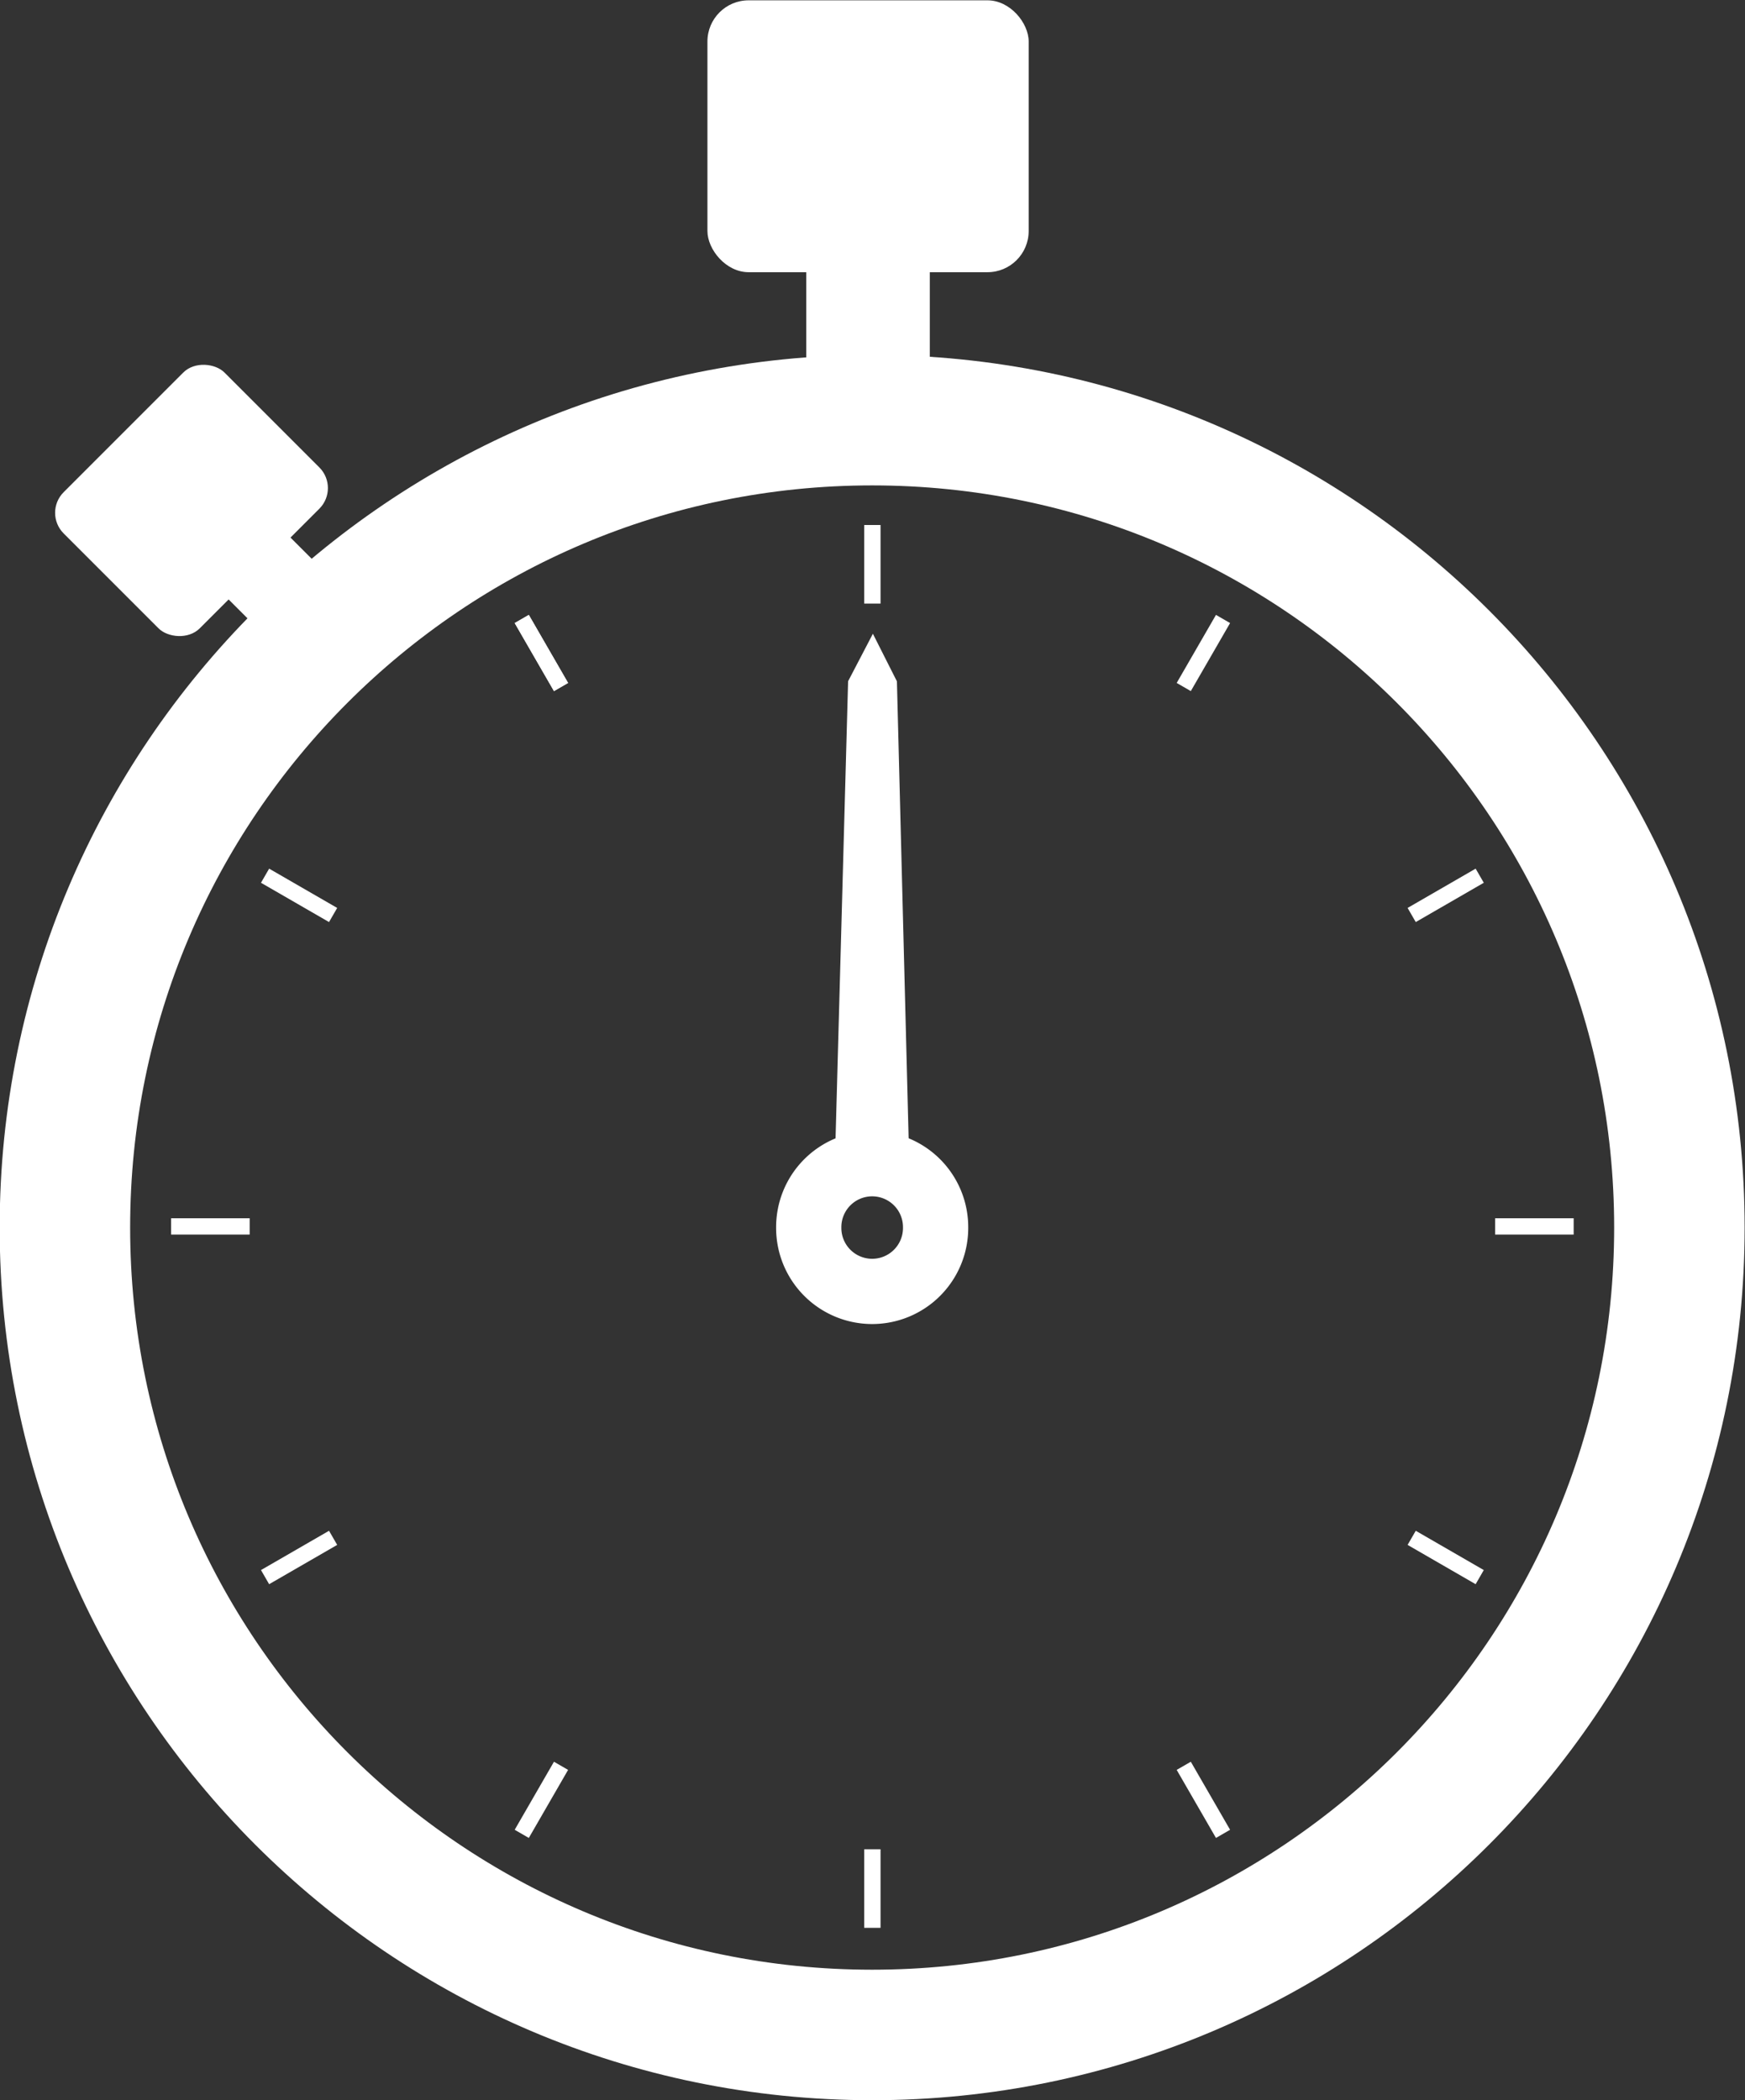 <?xml version="1.0" encoding="UTF-8" standalone="no"?>
<!-- Created with Inkscape (http://www.inkscape.org/) -->
<svg xmlns:dc="http://purl.org/dc/elements/1.1/" xmlns:cc="http://creativecommons.org/ns#" xmlns:rdf="http://www.w3.org/1999/02/22-rdf-syntax-ns#" xmlns:svg="http://www.w3.org/2000/svg" xmlns="http://www.w3.org/2000/svg" xmlns:sodipodi="http://sodipodi.sourceforge.net/DTD/sodipodi-0.dtd" xmlns:inkscape="http://www.inkscape.org/namespaces/inkscape" width="979.682" height="1178.749" id="svg4159" version="1.1" inkscape:version="0.48.3.1 r9886" sodipodi:docname="stopwatch.svg">
  <rect width="100%" height="100%" fill="#333333" stroke="none"/>
  <defs id="defs4161"/>
  <sodipodi:namedview id="base" pagecolor="#ffffff" bordercolor="#666666" borderopacity="1.0" inkscape:pageopacity="0.0" inkscape:pageshadow="2" inkscape:zoom="0.35" inkscape:cx="1340.0927" inkscape:cy="165.22382" inkscape:document-units="px" inkscape:current-layer="layer1" showgrid="false" fit-margin-top="0" fit-margin-left="0" fit-margin-right="0" fit-margin-bottom="0" inkscape:window-width="1855" inkscape:window-height="1056" inkscape:window-x="65" inkscape:window-y="24" inkscape:window-maximized="1"/>
  <g inkscape:label="Layer 1" inkscape:groupmode="layer" id="layer1" transform="translate(965.093,481.163)">
    <path transform="matrix(18.312,0,0,18.312,396.276,-309.563)" sodipodi:type="arc" style="fill:none;stroke:#FFF;stroke-width:4;stroke-miterlimit:4;stroke-opacity:1;stroke-dasharray:none" id="path3213" sodipodi:cx="-47.603439" sodipodi:cy="28.257164" sodipodi:rx="24.748737" sodipodi:ry="24.748737" d="m -22.855,28.257 c 0,13.668 -11.08,24.749 -24.749,24.749 -13.668,0 -24.749,-11.08 -24.749,-24.749 0,-13.668 11.08,-24.749 24.749,-24.749 13.668,0 24.749,11.08 24.749,24.749 z"/>
    <g transform="matrix(18.312,0,0,18.312,396.276,-17698.548)" id="g4013">
      <g id="g4017">
        <rect style="fill:#FFF;fill-opacity:1;stroke:none" id="rect4009" width="9.849" height="8.334" x="-52.654" y="-9.371" transform="translate(0,949.605)" ry="1.263"/>
        <rect style="fill:#FFF;fill-opacity:1;stroke:none" id="rect4011" width="3.788" height="2.904" x="-49.624" y="-1.227" ry="0" transform="translate(0,949.605)"/>
      </g>
    </g>
    <g id="g4021" inkscape:transform-center-y="-290.67955" transform="matrix(9.169,-9.169,9.169,9.169,-9079.156,-9297.105)" inkscape:transform-center-x="290.67937">
      <g id="g4023">
        <rect ry="1.263" transform="translate(0,949.605)" y="-9.371" x="-52.654" height="8.334" width="9.849" id="rect4025" style="fill:#FFF;fill-opacity:1;stroke:none"/>
        <rect transform="translate(0,949.605)" ry="0" y="-1.227" x="-49.624" height="2.904" width="3.788" id="rect4027" style="fill:#FFF;fill-opacity:1;stroke:none"/>
      </g>
    </g>
    <g id="g4243">
      <path sodipodi:type="arc" style="fill:none;stroke:#FFF;stroke-width:25.453;stroke-miterlimit:4;stroke-opacity:1;stroke-dasharray:none" id="path4029" sodipodi:cx="-47.603439" sodipodi:cy="28.257164" sodipodi:rx="24.748737" sodipodi:ry="24.748737" d="m -22.855,28.257 a 24.749,24.749 0 1 1 -49.497,0 24.749,24.749 0 1 1 49.497,0 z" transform="matrix(1.439,0,0,1.439,-406.934,167.218)"/>
      <path sodipodi:nodetypes="cccccc" inkscape:connector-curvature="0" id="path4031" d="m -488.887,156.577 6.958,-253.525 6.792,-13.013 6.571,13.013 6.5,253.525 z" style="fill:#FFF;fill-opacity:1;stroke:#FFF;stroke-width:14.136px;stroke-linecap:butt;stroke-linejoin:miter;stroke-opacity:1"/>
    </g>
    <path style="fill:none;stroke:#FFF;stroke-width:9.156;stroke-linecap:butt;stroke-linejoin:miter;stroke-miterlimit:4;stroke-opacity:1;stroke-dasharray:none" d="m -475.314,-186.472 0,44.105" id="path4061" inkscape:connector-curvature="0" inkscape:transform-center-y="-371.65966"/>
    <path inkscape:connector-curvature="0" id="path4065" d="m -81.601,207.24 -44.105,0" style="fill:none;stroke:#FFF;stroke-width:9.156;stroke-linecap:butt;stroke-linejoin:miter;stroke-miterlimit:4;stroke-opacity:1;stroke-dasharray:none" inkscape:transform-center-x="-371.65966"/>
    <path style="fill:none;stroke:#FFF;stroke-width:9.156;stroke-linecap:butt;stroke-linejoin:miter;stroke-miterlimit:4;stroke-opacity:1;stroke-dasharray:none" d="m -475.314,600.953 0,-44.105" id="path4067" inkscape:connector-curvature="0" inkscape:transform-center-y="371.65958"/>
    <path inkscape:connector-curvature="0" id="path4069" d="m -869.026,207.24 44.105,0" style="fill:none;stroke:#FFF;stroke-width:9.156;stroke-linecap:butt;stroke-linejoin:miter;stroke-miterlimit:4;stroke-opacity:1;stroke-dasharray:none" inkscape:transform-center-x="371.65958"/>
    <path inkscape:transform-center-x="-185.82985" style="fill:none;stroke:#FFF;stroke-width:9.156;stroke-linecap:butt;stroke-linejoin:miter;stroke-miterlimit:4;stroke-opacity:1;stroke-dasharray:none" d="m -278.457,-133.725 -22.053,38.196" id="path4071" inkscape:connector-curvature="0" inkscape:transform-center-y="-321.86676"/>
    <path inkscape:transform-center-y="-185.8298" inkscape:connector-curvature="0" id="path4073" d="M -134.349,10.384 -172.545,32.437" style="fill:none;stroke:#FFF;stroke-width:9.156;stroke-linecap:butt;stroke-linejoin:miter;stroke-miterlimit:4;stroke-opacity:1;stroke-dasharray:none" inkscape:transform-center-x="-321.86673"/>
    <path inkscape:transform-center-x="-321.86669" style="fill:none;stroke:#FFF;stroke-width:9.156;stroke-linecap:butt;stroke-linejoin:miter;stroke-miterlimit:4;stroke-opacity:1;stroke-dasharray:none" d="m -134.349,404.097 -38.196,-22.053" id="path4075" inkscape:connector-curvature="0" inkscape:transform-center-y="185.8298"/>
    <path inkscape:transform-center-y="321.86666" inkscape:connector-curvature="0" id="path4077" d="m -278.457,548.205 -22.053,-38.197" style="fill:none;stroke:#FFF;stroke-width:9.156;stroke-linecap:butt;stroke-linejoin:miter;stroke-miterlimit:4;stroke-opacity:1;stroke-dasharray:none" inkscape:transform-center-x="-185.82983"/>
    <path inkscape:transform-center-x="185.82978" style="fill:none;stroke:#FFF;stroke-width:9.156;stroke-linecap:butt;stroke-linejoin:miter;stroke-miterlimit:4;stroke-opacity:1;stroke-dasharray:none" d="m -672.17,548.205 22.053,-38.197" id="path4079" inkscape:connector-curvature="0" inkscape:transform-center-y="321.86666"/>
    <path inkscape:transform-center-y="185.8298" inkscape:connector-curvature="0" id="path4081" d="m -816.279,404.097 38.197,-22.053" style="fill:none;stroke:#FFF;stroke-width:9.156;stroke-linecap:butt;stroke-linejoin:miter;stroke-miterlimit:4;stroke-opacity:1;stroke-dasharray:none" inkscape:transform-center-x="321.86667"/>
    <path inkscape:transform-center-x="321.86665" style="fill:none;stroke:#FFF;stroke-width:9.156;stroke-linecap:butt;stroke-linejoin:miter;stroke-miterlimit:4;stroke-opacity:1;stroke-dasharray:none" d="M -816.279,10.384 -778.082,32.437" id="path4083" inkscape:connector-curvature="0" inkscape:transform-center-y="-185.82988"/>
    <path inkscape:transform-center-y="-321.86666" inkscape:connector-curvature="0" id="path4085" d="m -672.17,-133.725 22.053,38.197" style="fill:none;stroke:#FFF;stroke-width:9.156;stroke-linecap:butt;stroke-linejoin:miter;stroke-miterlimit:4;stroke-opacity:1;stroke-dasharray:none" inkscape:transform-center-x="185.82973"/>
    <path inkscape:transform-center-x="185.82973" style="fill:none;stroke:#FFF;stroke-width:9.156;stroke-linecap:butt;stroke-linejoin:miter;stroke-miterlimit:4;stroke-opacity:1;stroke-dasharray:none" d="m -672.17,-133.725 22.053,38.197" id="path4087" inkscape:connector-curvature="0" inkscape:transform-center-y="-321.86666"/>
  </g>
</svg>
